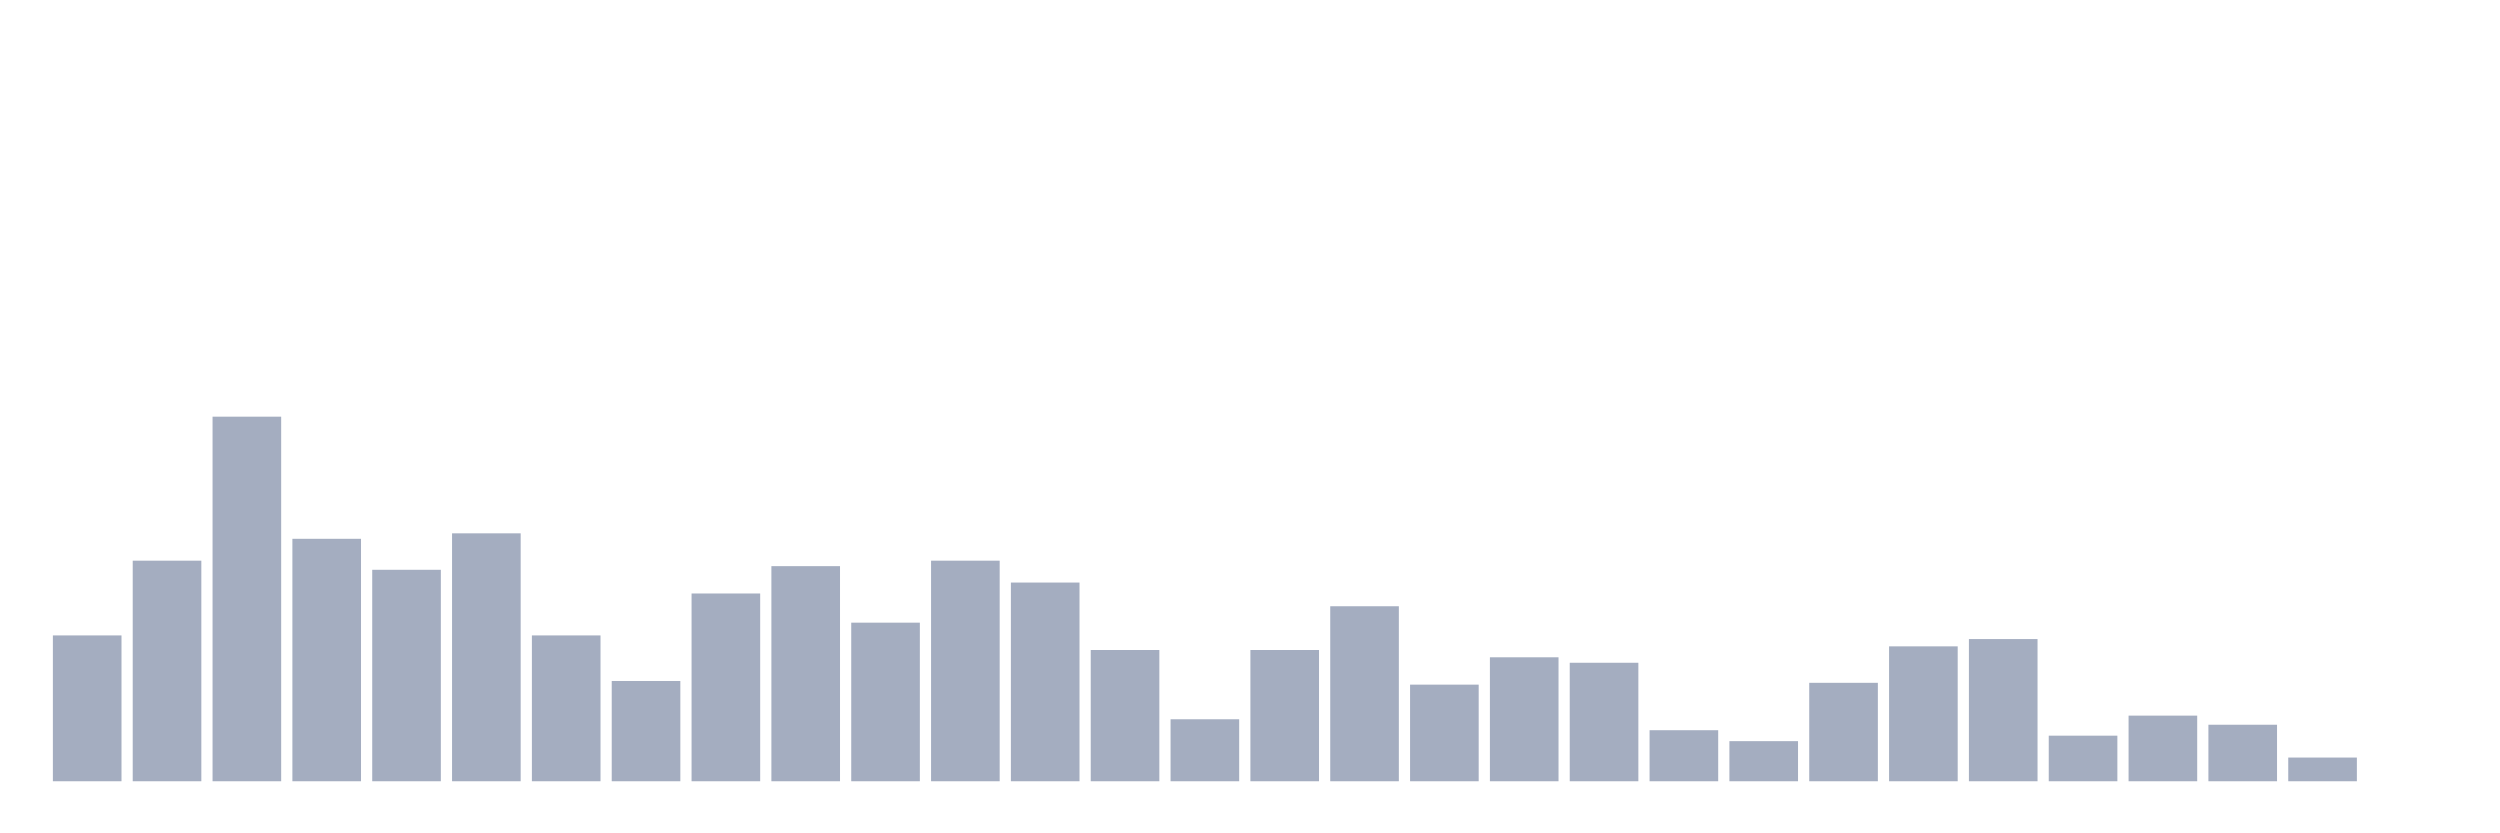 <svg xmlns="http://www.w3.org/2000/svg" viewBox="0 0 480 160"><g transform="translate(10,10)"><rect class="bar" x="0.153" width="13.175" y="112" height="28" fill="rgb(164,173,192)"></rect><rect class="bar" x="15.482" width="13.175" y="97.65" height="42.35" fill="rgb(164,173,192)"></rect><rect class="bar" x="30.81" width="13.175" y="70" height="70" fill="rgb(164,173,192)"></rect><rect class="bar" x="46.138" width="13.175" y="93.45" height="46.55" fill="rgb(164,173,192)"></rect><rect class="bar" x="61.466" width="13.175" y="99.4" height="40.6" fill="rgb(164,173,192)"></rect><rect class="bar" x="76.794" width="13.175" y="92.4" height="47.6" fill="rgb(164,173,192)"></rect><rect class="bar" x="92.123" width="13.175" y="112" height="28" fill="rgb(164,173,192)"></rect><rect class="bar" x="107.451" width="13.175" y="120.75" height="19.25" fill="rgb(164,173,192)"></rect><rect class="bar" x="122.779" width="13.175" y="103.95" height="36.05" fill="rgb(164,173,192)"></rect><rect class="bar" x="138.107" width="13.175" y="98.7" height="41.3" fill="rgb(164,173,192)"></rect><rect class="bar" x="153.436" width="13.175" y="109.55" height="30.45" fill="rgb(164,173,192)"></rect><rect class="bar" x="168.764" width="13.175" y="97.65" height="42.35" fill="rgb(164,173,192)"></rect><rect class="bar" x="184.092" width="13.175" y="101.85" height="38.15" fill="rgb(164,173,192)"></rect><rect class="bar" x="199.42" width="13.175" y="114.8" height="25.2" fill="rgb(164,173,192)"></rect><rect class="bar" x="214.748" width="13.175" y="128.1" height="11.9" fill="rgb(164,173,192)"></rect><rect class="bar" x="230.077" width="13.175" y="114.8" height="25.2" fill="rgb(164,173,192)"></rect><rect class="bar" x="245.405" width="13.175" y="106.4" height="33.6" fill="rgb(164,173,192)"></rect><rect class="bar" x="260.733" width="13.175" y="121.45" height="18.55" fill="rgb(164,173,192)"></rect><rect class="bar" x="276.061" width="13.175" y="116.2" height="23.8" fill="rgb(164,173,192)"></rect><rect class="bar" x="291.39" width="13.175" y="117.25" height="22.75" fill="rgb(164,173,192)"></rect><rect class="bar" x="306.718" width="13.175" y="130.2" height="9.8" fill="rgb(164,173,192)"></rect><rect class="bar" x="322.046" width="13.175" y="132.3" height="7.7" fill="rgb(164,173,192)"></rect><rect class="bar" x="337.374" width="13.175" y="121.1" height="18.9" fill="rgb(164,173,192)"></rect><rect class="bar" x="352.702" width="13.175" y="114.1" height="25.9" fill="rgb(164,173,192)"></rect><rect class="bar" x="368.031" width="13.175" y="112.7" height="27.3" fill="rgb(164,173,192)"></rect><rect class="bar" x="383.359" width="13.175" y="131.25" height="8.75" fill="rgb(164,173,192)"></rect><rect class="bar" x="398.687" width="13.175" y="127.4" height="12.6" fill="rgb(164,173,192)"></rect><rect class="bar" x="414.015" width="13.175" y="129.15" height="10.85" fill="rgb(164,173,192)"></rect><rect class="bar" x="429.344" width="13.175" y="135.45" height="4.55" fill="rgb(164,173,192)"></rect><rect class="bar" x="444.672" width="13.175" y="140" height="0" fill="rgb(164,173,192)"></rect></g></svg>